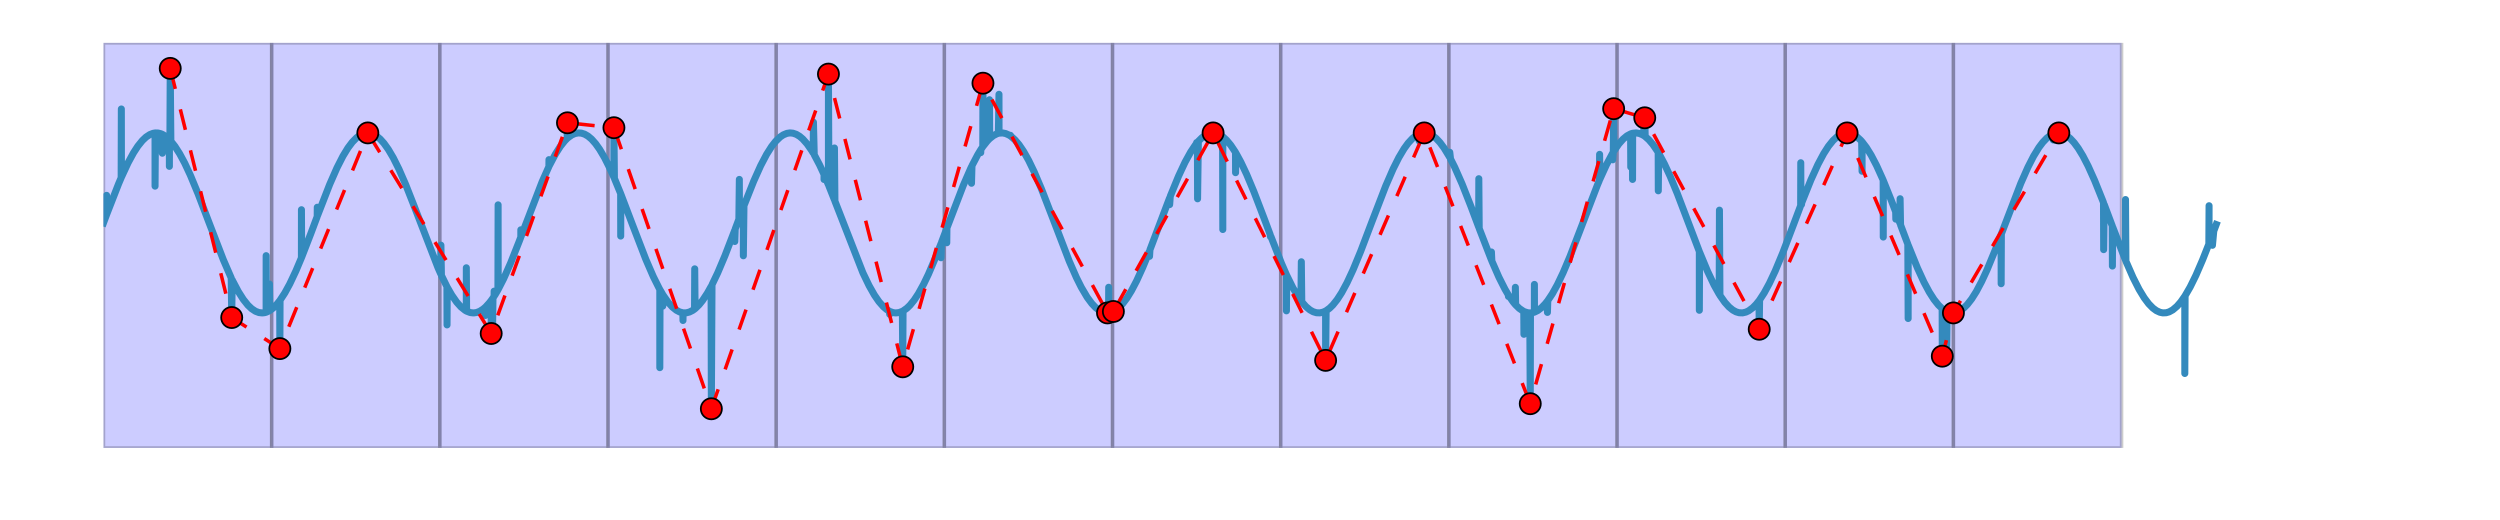 <?xml version="1.0" encoding="utf-8" standalone="no"?>
<!DOCTYPE svg PUBLIC "-//W3C//DTD SVG 1.1//EN"
  "http://www.w3.org/Graphics/SVG/1.1/DTD/svg11.dtd">
<!-- Created with matplotlib (http://matplotlib.org/) -->
<svg height="148pt" version="1.1" viewBox="0 0 711 148" width="711pt" xmlns="http://www.w3.org/2000/svg" xmlns:xlink="http://www.w3.org/1999/xlink">
 <defs>
  <style type="text/css">
*{stroke-linecap:butt;stroke-linejoin:round;}
  </style>
 </defs>
 <g id="figure_1">
  <g id="patch_1">
   <path d="
M0 148.596
L711.282 148.596
L711.282 0
L0 0
z
" style="fill:#ffffff;"/>
  </g>
  <g id="axes_1">
   <g id="patch_2">
    <path clip-path="url(#p0e1a11667d)" d="
M29.43 127.399
L29.43 12.199
L77.259 12.199
L77.259 127.399
z
" style="fill:#0000ff;opacity:0.2;stroke:#000000;stroke-linejoin:miter;"/>
   </g>
   <g id="patch_3">
    <path clip-path="url(#p0e1a11667d)" d="
M77.259 127.399
L77.259 12.199
L125.087 12.199
L125.087 127.399
z
" style="fill:#0000ff;opacity:0.2;stroke:#000000;stroke-linejoin:miter;"/>
   </g>
   <g id="patch_4">
    <path clip-path="url(#p0e1a11667d)" d="
M125.087 127.399
L125.087 12.199
L172.916 12.199
L172.916 127.399
z
" style="fill:#0000ff;opacity:0.2;stroke:#000000;stroke-linejoin:miter;"/>
   </g>
   <g id="patch_5">
    <path clip-path="url(#p0e1a11667d)" d="
M172.916 127.399
L172.916 12.199
L220.744 12.199
L220.744 127.399
z
" style="fill:#0000ff;opacity:0.2;stroke:#000000;stroke-linejoin:miter;"/>
   </g>
   <g id="patch_6">
    <path clip-path="url(#p0e1a11667d)" d="
M220.744 127.399
L220.744 12.199
L268.573 12.199
L268.573 127.399
z
" style="fill:#0000ff;opacity:0.2;stroke:#000000;stroke-linejoin:miter;"/>
   </g>
   <g id="patch_7">
    <path clip-path="url(#p0e1a11667d)" d="
M268.573 127.399
L268.573 12.199
L316.402 12.199
L316.402 127.399
z
" style="fill:#0000ff;opacity:0.2;stroke:#000000;stroke-linejoin:miter;"/>
   </g>
   <g id="patch_8">
    <path clip-path="url(#p0e1a11667d)" d="
M316.402 127.399
L316.402 12.199
L364.23 12.199
L364.23 127.399
z
" style="fill:#0000ff;opacity:0.2;stroke:#000000;stroke-linejoin:miter;"/>
   </g>
   <g id="patch_9">
    <path clip-path="url(#p0e1a11667d)" d="
M364.23 127.399
L364.23 12.199
L412.059 12.199
L412.059 127.399
z
" style="fill:#0000ff;opacity:0.2;stroke:#000000;stroke-linejoin:miter;"/>
   </g>
   <g id="patch_10">
    <path clip-path="url(#p0e1a11667d)" d="
M412.059 127.399
L412.059 12.199
L459.887 12.199
L459.887 127.399
z
" style="fill:#0000ff;opacity:0.2;stroke:#000000;stroke-linejoin:miter;"/>
   </g>
   <g id="patch_11">
    <path clip-path="url(#p0e1a11667d)" d="
M459.887 127.399
L459.887 12.199
L507.716 12.199
L507.716 127.399
z
" style="fill:#0000ff;opacity:0.2;stroke:#000000;stroke-linejoin:miter;"/>
   </g>
   <g id="patch_12">
    <path clip-path="url(#p0e1a11667d)" d="
M507.716 127.399
L507.716 12.199
L555.544 12.199
L555.544 127.399
z
" style="fill:#0000ff;opacity:0.2;stroke:#000000;stroke-linejoin:miter;"/>
   </g>
   <g id="patch_13">
    <path clip-path="url(#p0e1a11667d)" d="
M555.544 127.399
L555.544 12.199
L603.373 12.199
L603.373 127.399
z
" style="fill:#0000ff;opacity:0.2;stroke:#000000;stroke-linejoin:miter;"/>
   </g>
   <g id="line2d_1">
    <path clip-path="url(#p0e1a11667d)" d="
M29.437 63.38
L30.289 61.104
L30.316 55.559
L30.371 60.885
L33.695 52.358
L34.457 50.556
L34.51 30.995
L34.536 50.373
L36.429 46.295
L37.963 43.474
L39.193 41.577
L40.484 39.975
L41.534 38.984
L42.601 38.279
L43.53 37.919
L44.09 37.818
L44.096 52.941
L44.096 52.941
L44.096 52.941
L44.208 37.807
L44.96 37.834
L45.759 38.036
L46.164 38.206
L46.17 43.579
L46.332 38.29
L46.374 38.312
L47.186 38.834
L48.167 39.702
L48.172 47.316
L48.191 39.725
L48.32 39.859
L48.414 19.447
L48.594 40.157
L49.739 41.604
L51.079 43.693
L52.526 46.38
L54.122 49.794
L56.327 55.109
L59.469 63.365
L63.497 73.832
L65.629 78.74
L65.754 79.008
L65.903 90.307
L66.036 79.6
L66.14 79.813
L67.773 82.912
L69.198 85.155
L70.513 86.799
L71.567 87.799
L72.648 88.517
L73.644 88.895
L74.594 88.998
L75.252 88.921
L75.681 88.806
L75.691 72.71
L75.745 88.785
L76.627 88.373
L76.633 80.786
L76.731 88.311
L77.653 87.627
L78.818 86.443
L79.544 85.532
L79.595 99.144
L79.595 99.144
L79.595 99.144
L79.649 85.389
L80.995 83.333
L82.406 80.756
L84.146 77.067
L85.721 73.333
L85.732 59.644
L85.793 73.156
L88.381 66.475
L90.208 61.594
L90.234 58.939
L90.359 61.193
L90.418 61.035
L93.758 52.456
L95.829 47.741
L97.529 44.406
L98.955 42.068
L100.202 40.408
L101.411 39.173
L102.456 38.415
L103.528 37.947
L104.356 37.804
L105.243 37.864
L106.11 38.135
L107.059 38.668
L108.124 39.556
L109.197 40.749
L110.441 42.487
L111.861 44.901
L113.438 48.057
L115.373 52.487
L117.759 58.543
L124.565 76.133
L125.322 77.847
L125.395 69.725
L125.543 78.333
L127.104 81.513
L127.138 92.406
L127.194 81.683
L128.489 83.933
L129.883 85.936
L131.102 87.296
L132.268 88.235
L132.615 88.444
L132.624 76.158
L132.624 76.158
L132.624 76.158
L132.705 88.493
L133.753 88.896
L134.685 88.998
L135.529 88.881
L136.435 88.534
L137.425 87.898
L138.01 87.4
L138.011 89.724
L138.011 89.724
L138.011 89.724
L138.152 87.264
L139.194 86.117
L139.685 85.481
L139.694 94.848
L139.694 94.848
L139.694 94.848
L139.767 85.368
L140.047 84.975
L140.081 93.665
L140.081 93.665
L140.081 93.665
L140.201 84.75
L140.524 84.261
L140.534 82.8
L140.701 83.983
L140.787 83.845
L141.607 82.452
L141.663 58.261
L141.686 82.309
L143.242 79.265
L145.235 74.767
L147.646 68.687
L148.116 67.45
L148.126 65.354
L148.168 67.315
L154.169 51.718
L156.105 47.376
L156.124 45.405
L156.23 47.118
L156.324 46.925
L157.931 43.879
L159.335 41.668
L160.608 40.064
L161.29 39.373
L161.389 34.922
L161.438 39.24
L161.491 39.193
L162.575 38.406
L163.514 37.983
L164.456 37.805
L165.339 37.863
L166.245 38.148
L167.218 38.707
L168.256 39.584
L169.386 40.857
L170.525 42.458
L171.917 44.815
L173.414 47.787
L174.583 50.376
L174.601 36.32
L174.601 36.32
L174.601 36.32
L174.738 50.735
L176.512 55.054
L176.53 67.14
L176.563 55.182
L179.834 63.789
L183.692 73.804
L185.793 78.651
L187.456 81.977
L187.649 82.329
L187.65 104.561
L187.72 82.456
L188.461 83.722
L188.484 87.072
L188.593 83.935
L188.684 84.078
L190.032 85.993
L191.254 87.342
L192.368 88.233
L193.286 88.714
L194.209 88.963
L194.241 91.144
L194.27 88.971
L195.175 88.969
L196.071 88.742
L196.974 88.288
L197.523 87.903
L197.579 76.459
L197.679 87.778
L197.741 87.727
L198.816 86.681
L199.827 85.428
L201.18 83.369
L202.234 81.488
L202.307 116.257
L202.494 80.987
L204.116 77.597
L206.174 72.722
L208.942 65.532
L208.974 68.683
L209.094 65.125
L210.134 62.344
L210.268 51.024
L210.292 61.921
L210.368 61.717
L211.403 58.969
L211.408 72.745
L211.408 72.745
L211.408 72.745
L211.582 58.498
L214.355 51.521
L216.34 47.103
L218.023 43.899
L219.45 41.651
L220.582 40.208
L221.869 38.963
L222.774 38.352
L223.787 37.933
L224.645 37.801
L225.519 37.878
L226.474 38.206
L227.42 38.778
L228.32 39.546
L229.544 40.927
L230.781 42.696
L231.266 43.487
L231.344 34.757
L231.571 44.009
L233.096 46.909
L234.357 49.625
L234.359 51.047
L234.422 49.772
L235.6 52.538
L235.61 21.069
L235.61 21.069
L235.61 21.069
L235.75 52.901
L237.313 56.842
L237.317 42.089
L237.317 42.089
L237.317 42.089
L237.452 57.2
L245.404 77.573
L247.18 81.264
L248.7 83.941
L249.983 85.799
L251.243 87.232
L252.198 88.045
L252.916 88.495
L253.025 89.377
L253.04 88.558
L253.118 88.596
L254.006 88.907
L254.739 88.998
L255.697 88.891
L256.639 88.536
L256.738 104.324
L256.829 88.435
L257.912 87.67
L258.794 86.818
L259.991 85.344
L261.187 83.53
L262.703 80.78
L264.059 77.952
L266.155 73.025
L267.605 69.332
L267.627 73.302
L267.771 68.899
L269.243 65.002
L269.263 69.04
L269.263 69.04
L269.263 69.04
L269.307 64.831
L273.935 52.777
L276.036 47.959
L276.274 47.455
L276.293 52.122
L276.293 52.122
L276.293 52.122
L276.43 47.13
L278.056 44.021
L278.857 42.69
L278.923 43.411
L278.923 43.411
L278.923 43.411
L278.946 42.551
L279.502 41.723
L279.552 23.657
L279.59 41.599
L280.807 40.072
L281.372 39.49
L281.412 28.365
L281.464 39.404
L282.536 38.556
L283.503 38.059
L283.93 37.922
L284.11 26.823
L284.129 37.875
L284.152 37.87
L285.131 37.808
L286.014 37.982
L286.947 38.401
L287.31 38.628
L287.363 38.483
L287.635 38.862
L288.656 39.779
L289.828 41.163
L291.117 43.069
L292.551 45.62
L294.149 48.931
L296.158 53.652
L298.884 60.7
L304.116 74.334
L306.137 78.944
L307.515 81.704
L309.203 84.56
L310.521 86.339
L311.575 87.45
L312.689 88.305
L313.594 88.753
L314.64 88.988
L315.279 88.981
L315.314 81.7
L315.343 88.974
L316.21 88.766
L317.041 88.372
L318.23 87.481
L319.263 86.406
L320.458 84.828
L321.775 82.702
L323.273 79.843
L325.012 76.026
L326.838 71.572
L326.93 72.903
L327.047 71.038
L330.619 61.599
L332.624 56.325
L332.652 58.182
L332.828 55.801
L335.179 50.083
L337.026 46.133
L338.638 43.209
L340.005 41.173
L340.254 40.85
L340.325 40.544
L340.405 40.661
L340.548 40.488
L340.591 56.54
L340.812 40.181
L341.831 39.166
L342.928 38.381
L343.942 37.947
L344.825 37.802
L345.056 37.8
L345.07 38.622
L345.163 37.804
L346.064 37.965
L346.889 38.311
L347.697 38.83
L347.763 65.273
L347.772 38.888
L348.851 39.876
L350.012 41.272
L351.296 43.192
L351.377 43.326
L351.396 49.109
L351.48 43.498
L352.917 46.134
L354.531 49.553
L356.599 54.493
L359.533 62.155
L361.228 66.683
L361.333 67.352
L361.42 67.191
L364.407 74.787
L365.854 78.112
L365.861 88.404
L365.944 78.307
L367.709 81.872
L369.263 84.496
L369.978 85.519
L370.099 74.448
L370.225 85.845
L371.39 87.175
L372.546 88.145
L373.465 88.66
L374.407 88.946
L375.38 88.981
L376.296 88.773
L376.995 88.457
L377.006 102.489
L377.006 102.489
L377.006 102.489
L377.152 88.368
L378.132 87.659
L379.072 86.74
L380.296 85.207
L381.553 83.262
L383.096 80.411
L384.805 76.74
L386.952 71.543
L390.2 62.994
L394.095 52.891
L396.195 48.06
L397.826 44.804
L399.322 42.29
L400.48 40.696
L401.736 39.342
L402.628 38.632
L403.601 38.102
L403.602 40.092
L403.602 40.092
L403.602 40.092
L403.725 38.053
L404.617 37.828
L405.611 37.839
L406.475 38.072
L407.445 38.58
L408.462 39.387
L409.52 40.514
L410.703 42.103
L412.103 44.403
L412.229 44.63
L412.316 43.303
L412.53 45.189
L413.722 47.564
L415.823 52.327
L418.34 58.713
L420.536 64.564
L420.575 50.824
L420.575 50.824
L420.575 50.824
L420.686 64.964
L424.15 73.914
L424.161 71.661
L424.161 71.661
L424.161 71.661
L424.281 74.233
L426.293 78.837
L428.003 82.222
L428.959 83.86
L429.001 84.318
L429.063 84.026
L430.34 85.861
L430.931 86.576
L430.97 81.716
L430.97 81.716
L430.97 81.716
L431.047 86.706
L432.093 87.723
L433.191 88.476
L433.359 88.563
L433.405 95.076
L433.474 88.618
L433.554 88.654
L434.429 88.931
L435.062 88.998
L435.205 114.814
L435.265 88.996
L436.221 88.831
L436.373 88.782
L436.385 80.888
L436.405 88.77
L437.332 88.321
L438.432 87.486
L439.449 86.429
L440.084 85.637
L440.09 88.847
L440.09 88.847
L440.09 88.847
L440.193 85.491
L441.477 83.562
L442.918 80.967
L444.563 77.519
L446.516 72.898
L449.332 65.591
L454.274 52.707
L454.861 51.299
L454.929 43.895
L455.004 50.964
L455.064 50.824
L456.837 46.93
L458.619 43.585
L458.638 43.552
L458.659 45.45
L458.822 43.246
L458.925 30.908
L458.985 42.979
L459.019 42.924
L460.399 40.928
L461.599 39.569
L462.71 38.646
L463.743 38.087
L463.786 47.506
L463.8 40.525
L463.8 40.525
L463.879 38.034
L464.245 37.92
L464.297 51.031
L464.297 51.031
L464.297 51.031
L464.325 37.901
L465.333 37.802
L466.182 37.94
L467.111 38.32
L467.499 38.549
L467.504 34.233
L467.504 34.233
L467.504 34.233
L467.587 38.606
L467.727 38.702
L467.768 33.499
L467.768 33.499
L467.768 33.499
L467.896 38.825
L468.935 39.748
L470.083 41.091
L471.326 42.906
L471.587 43.333
L471.62 54.266
L471.742 43.592
L471.811 43.71
L473.351 46.587
L474.98 50.103
L477.049 55.108
L480.364 63.826
L483.289 71.514
L483.292 88.247
L483.372 71.722
L485.616 77.123
L487.494 81.075
L488.936 83.654
L489.01 59.765
L489.149 83.999
L490.535 85.977
L491.726 87.3
L492.806 88.181
L493.741 88.689
L494.626 88.948
L495.597 88.98
L496.543 88.758
L497.343 88.377
L498.518 87.501
L499.454 86.543
L500.271 85.526
L500.32 93.637
L500.32 93.637
L500.32 93.637
L500.43 85.308
L501.726 83.319
L503.208 80.598
L504.849 77.11
L506.997 71.952
L510.07 63.894
L512.104 58.482
L512.139 46.281
L512.186 58.267
L512.242 58.121
L512.348 58.17
L512.421 57.652
L515.038 51.126
L517.005 46.797
L518.652 43.704
L520.009 41.59
L521.303 39.981
L522.452 38.91
L523.394 38.295
L524.411 37.905
L525.311 37.799
L526.213 37.92
L527.11 38.265
L528.072 38.881
L529.112 39.824
L529.453 40.195
L529.569 48.705
L529.586 40.348
L530.789 41.927
L532.158 44.135
L533.694 47.077
L535.459 50.972
L535.57 51.234
L535.598 67.421
L535.615 51.34
L537.978 57.226
L539.13 60.257
L539.171 62.33
L539.227 60.515
L540.292 63.359
L540.387 56.519
L540.516 63.959
L542.582 69.43
L542.677 90.58
L542.688 69.706
L545.34 76.254
L547.186 80.263
L548.683 83.058
L550.029 85.164
L551.289 86.746
L552.343 87.758
L552.387 101.299
L552.446 87.842
L553.052 88.274
L553.092 89.216
L553.129 88.323
L553.604 88.582
L553.653 98.33
L553.767 88.656
L553.808 88.674
L554.775 88.955
L555.627 88.987
L556.589 88.778
L557.515 88.336
L558.527 87.585
L559.497 86.612
L560.741 85.016
L562.062 82.922
L563.596 80.027
L565.119 76.73
L567.414 71.156
L569.118 66.71
L569.13 80.689
L569.13 80.689
L569.13 80.689
L569.189 66.521
L574.712 52.146
L576.733 47.574
L578.344 44.424
L579.864 41.946
L580.965 40.482
L582.097 39.295
L583.165 38.485
L583.925 38.096
L583.944 39.814
L583.944 39.814
L583.944 39.814
L584.036 38.053
L585.021 37.817
L585.858 37.83
L586.807 38.081
L587.801 38.611
L588.794 39.407
L589.895 40.592
L591.056 42.168
L592.36 44.309
L593.864 47.216
L595.713 51.328
L597.989 56.987
L598.234 57.624
L598.28 70.997
L598.432 58.141
L598.461 58.217
L600.73 64.256
L600.766 75.667
L600.84 64.547
L604.449 73.89
L604.497 56.751
L604.497 56.751
L604.497 56.751
L604.612 74.287
L606.641 78.919
L608.357 82.304
L609.818 84.71
L611.085 86.396
L612.265 87.605
L613.269 88.345
L614.28 88.812
L615.099 88.983
L616.049 88.946
L616.912 88.694
L617.931 88.133
L619.129 87.115
L620.212 85.873
L621.351 84.259
L621.361 106.218
L621.361 106.218
L621.361 106.218
L621.44 84.119
L622.87 81.65
L624.517 78.304
L626.408 73.926
L628.193 69.415
L628.258 58.507
L628.259 69.243
L629.063 67.13
L629.109 68.49
L629.109 68.49
L629.109 68.49
L629.152 66.893
L629.22 69.765
L629.597 65.711
L630.292 63.853
L630.292 63.853" style="fill:none;stroke:#348abd;stroke-linecap:square;stroke-width:2.0;"/>
   </g>
   <g id="line2d_2">
    <path clip-path="url(#p0e1a11667d)" d="
M48.414 19.447
L65.903 90.307
L79.595 99.144
L104.613 37.799
L139.694 94.848
L161.389 34.922
L174.601 36.32
L202.307 116.257
L235.61 21.069
L256.738 104.324
L279.552 23.657
L314.974 88.998
L316.644 88.584
L345.001 37.799
L377.006 102.489
L405.041 37.799
L435.205 114.814
L458.925 30.908
L467.768 33.499
L500.32 93.637
L525.311 37.799
L552.387 101.299
L555.551 88.992
L585.534 37.802" style="fill:none;stroke:#ff0000;stroke-dasharray:6,6;stroke-dashoffset:0.0;"/>
    <defs>
     <path d="
M0 3
C0.796 3 1.559 2.684 2.121 2.121
C2.684 1.559 3 0.796 3 0
C3 -0.796 2.684 -1.559 2.121 -2.121
C1.559 -2.684 0.796 -3 0 -3
C-0.796 -3 -1.559 -2.684 -2.121 -2.121
C-2.684 -1.559 -3 -0.796 -3 0
C-3 0.796 -2.684 1.559 -2.121 2.121
C-1.559 2.684 -0.796 3 0 3
z
" id="md175be6dbf" style="stroke:#000000;stroke-width:0.5;"/>
    </defs>
    <g clip-path="url(#p0e1a11667d)">
     <use style="fill:#ff0000;stroke:#000000;stroke-width:0.5;" x="48.414" xlink:href="#md175be6dbf" y="19.447"/>
     <use style="fill:#ff0000;stroke:#000000;stroke-width:0.5;" x="65.903" xlink:href="#md175be6dbf" y="90.307"/>
     <use style="fill:#ff0000;stroke:#000000;stroke-width:0.5;" x="79.595" xlink:href="#md175be6dbf" y="99.144"/>
     <use style="fill:#ff0000;stroke:#000000;stroke-width:0.5;" x="104.613" xlink:href="#md175be6dbf" y="37.799"/>
     <use style="fill:#ff0000;stroke:#000000;stroke-width:0.5;" x="139.694" xlink:href="#md175be6dbf" y="94.848"/>
     <use style="fill:#ff0000;stroke:#000000;stroke-width:0.5;" x="161.389" xlink:href="#md175be6dbf" y="34.923"/>
     <use style="fill:#ff0000;stroke:#000000;stroke-width:0.5;" x="174.601" xlink:href="#md175be6dbf" y="36.32"/>
     <use style="fill:#ff0000;stroke:#000000;stroke-width:0.5;" x="202.307" xlink:href="#md175be6dbf" y="116.257"/>
     <use style="fill:#ff0000;stroke:#000000;stroke-width:0.5;" x="235.61" xlink:href="#md175be6dbf" y="21.069"/>
     <use style="fill:#ff0000;stroke:#000000;stroke-width:0.5;" x="256.738" xlink:href="#md175be6dbf" y="104.324"/>
     <use style="fill:#ff0000;stroke:#000000;stroke-width:0.5;" x="279.552" xlink:href="#md175be6dbf" y="23.657"/>
     <use style="fill:#ff0000;stroke:#000000;stroke-width:0.5;" x="314.974" xlink:href="#md175be6dbf" y="88.998"/>
     <use style="fill:#ff0000;stroke:#000000;stroke-width:0.5;" x="316.644" xlink:href="#md175be6dbf" y="88.584"/>
     <use style="fill:#ff0000;stroke:#000000;stroke-width:0.5;" x="345.001" xlink:href="#md175be6dbf" y="37.799"/>
     <use style="fill:#ff0000;stroke:#000000;stroke-width:0.5;" x="377.006" xlink:href="#md175be6dbf" y="102.489"/>
     <use style="fill:#ff0000;stroke:#000000;stroke-width:0.5;" x="405.041" xlink:href="#md175be6dbf" y="37.799"/>
     <use style="fill:#ff0000;stroke:#000000;stroke-width:0.5;" x="435.205" xlink:href="#md175be6dbf" y="114.814"/>
     <use style="fill:#ff0000;stroke:#000000;stroke-width:0.5;" x="458.925" xlink:href="#md175be6dbf" y="30.908"/>
     <use style="fill:#ff0000;stroke:#000000;stroke-width:0.5;" x="467.768" xlink:href="#md175be6dbf" y="33.499"/>
     <use style="fill:#ff0000;stroke:#000000;stroke-width:0.5;" x="500.32" xlink:href="#md175be6dbf" y="93.637"/>
     <use style="fill:#ff0000;stroke:#000000;stroke-width:0.5;" x="525.311" xlink:href="#md175be6dbf" y="37.799"/>
     <use style="fill:#ff0000;stroke:#000000;stroke-width:0.5;" x="552.387" xlink:href="#md175be6dbf" y="101.299"/>
     <use style="fill:#ff0000;stroke:#000000;stroke-width:0.5;" x="555.551" xlink:href="#md175be6dbf" y="88.992"/>
     <use style="fill:#ff0000;stroke:#000000;stroke-width:0.5;" x="585.534" xlink:href="#md175be6dbf" y="37.802"/>
    </g>
   </g>
  </g>
 </g>
 <defs>
  <clipPath id="p0e1a11667d">
   <rect height="115.2" width="669.6" x="29.43" y="12.199"/>
  </clipPath>
 </defs>
</svg>
